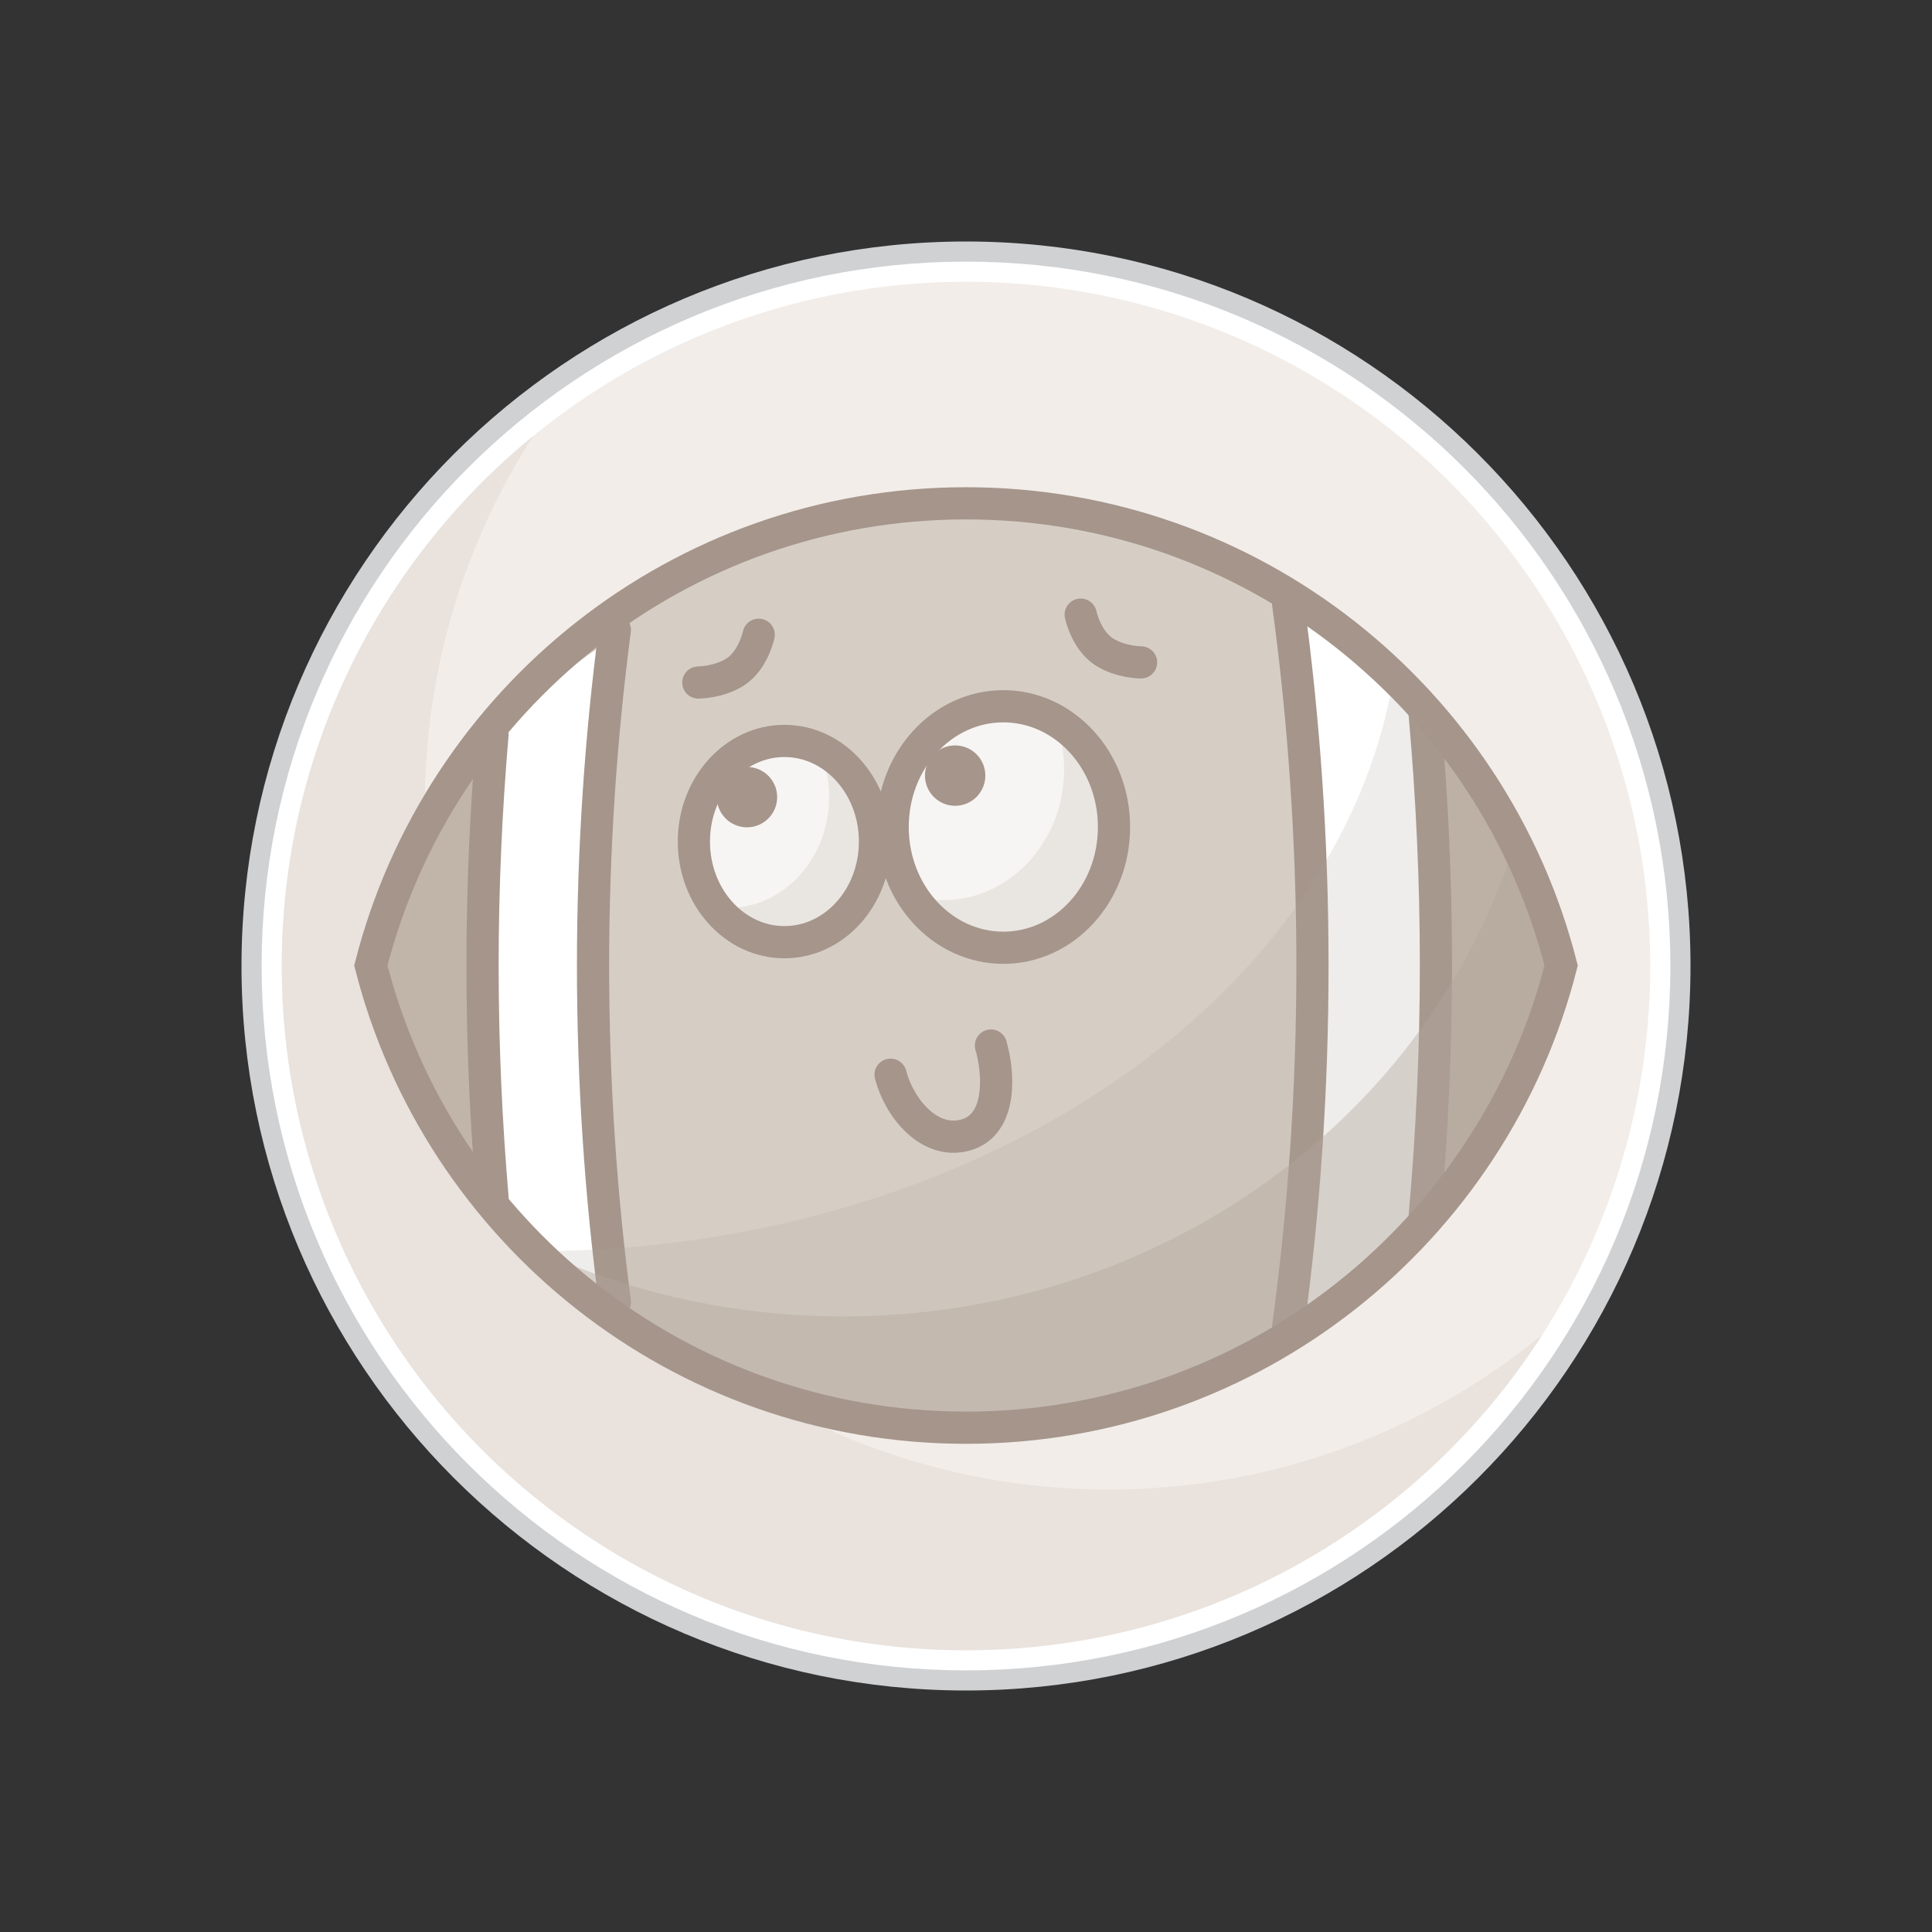 <?xml version="1.0" encoding="iso-8859-1"?>
<!-- Generator: Adobe Illustrator 20.0.0, SVG Export Plug-In . SVG Version: 6.00 Build 0)  -->
<svg version="1.1" id="Layer_1" xmlns="http://www.w3.org/2000/svg" xmlns:xlink="http://www.w3.org/1999/xlink" x="0px" y="0px"
	 viewBox="0 0 96 96" enable-background="new 0 0 96 96" xml:space="preserve">
<rect x="0" y="0" width="96" height="96" fill="#333333" stroke="none"/>
<path fill="#D0D1D3" d="M48,12c-19.85,0-36,16.15-36,36s16.15,36,36,36s36-16.15,36-36S67.85,12,48,12L48,12z"/>
<path fill="#FFFFFF" d="M48,13c19.33,0,35,15.67,35,35S67.33,83,48,83S13,67.33,13,48S28.67,13,48,13"/>
<circle fill="#F2EDE9" cx="48" cy="48" r="34"/>
<path opacity="0.5" fill="#E0D9D3" enable-background="new    " d="M55.106,74.015c-18.778,0-34-15.222-34-34
	c0-6.755,1.978-13.045,5.375-18.337C18.864,27.914,14,37.388,14,48c0,18.778,15.222,34,34,34c12.022,0,22.579-6.245,28.625-15.663
	C70.763,71.134,63.272,74.015,55.106,74.015z"/>
<path fill="#D6CEC5" d="M48,25.01c14.247,0,26.213,9.765,29.573,22.966C74.213,61.178,62.247,70.942,48,70.942
	s-26.213-9.765-29.573-22.966C21.787,34.774,33.753,25.01,48,25.01z"/>
<ellipse opacity="0.8" fill="#FFFFFF" enable-background="new    " cx="49.855" cy="41.094" rx="6" ry="6.5"/>
<ellipse opacity="0.8" fill="#FFFFFF" enable-background="new    " cx="38.978" cy="41.817" rx="5" ry="5.5"/>
<path fill="#FFFFFF" d="M65.216,47.996c0-6.348-0.427-12.514-1.211-18.428c6.64,4.1,11.592,10.67,13.567,18.432
	c-1.976,7.762-6.928,14.333-13.568,18.432C64.789,60.516,65.216,54.348,65.216,47.996z"/>
<path fill="#C1B4A8" d="M71.351,47.996c0-4.341-0.202-8.596-0.576-12.747c3.203,3.591,5.573,7.941,6.797,12.75
	c-1.224,4.81-3.595,9.16-6.798,12.751C71.149,56.598,71.351,52.341,71.351,47.996z"/>
<path fill="#FFFFFF" d="M29.537,48.193c0-5.708,0.384-11.251,1.089-16.569c-5.97,3.686-10.422,9.593-12.198,16.572
	c1.776,6.979,6.229,12.887,12.199,16.572C29.921,59.449,29.537,53.903,29.537,48.193z"/>
<path fill="#C1B4A8" d="M24.021,48.193c0-3.903,0.182-7.728,0.518-11.46c-2.879,3.229-5.011,7.139-6.111,11.464
	c1.101,4.324,3.232,8.235,6.112,11.464C24.203,55.926,24.021,52.098,24.021,48.193z"/>
<circle fill="#A5958B" cx="47.461" cy="38.539" r="1.5"/>
<circle fill="#A5958B" cx="37.117" cy="39.609" r="1.5"/>
<path fill="none" stroke="#A5958B" stroke-width="1.6" stroke-linecap="round" stroke-linejoin="round" stroke-miterlimit="10" d="
	M53.699,30.54c0,0,0.262,1.261,1.155,1.842c0.819,0.532,1.845,0.532,1.845,0.532"/>
<path fill="none" stroke="#A5958B" stroke-width="1.6" stroke-linecap="round" stroke-linejoin="round" stroke-miterlimit="10" d="
	M37.699,31.54c0,0-0.262,1.261-1.155,1.842c-0.819,0.532-1.845,0.532-1.845,0.532"/>
<path fill="none" stroke="#A5958B" stroke-width="1.6" stroke-linecap="round" stroke-linejoin="round" stroke-miterlimit="10" d="
	M49.239,51.952c0.406,1.404,0.551,3.92-1.239,4.439c-1.806,0.524-3.32-1.332-3.748-2.989"/>
<path opacity="0.4" fill="#D6CEC5" enable-background="new    " d="M46.875,44.726c3.314,0,6-2.91,6-6.5
	c0-1.143-0.274-2.215-0.752-3.149c2.189,0.969,3.733,3.296,3.733,6.016c0,3.59-2.686,6.5-6,6.5c-2.259,0-4.224-1.354-5.248-3.351
	C45.307,44.553,46.072,44.726,46.875,44.726z"/>
<ellipse fill="none" stroke="#A5958B" stroke-width="1.6" stroke-miterlimit="10" cx="49.855" cy="41.094" rx="5.5" ry="6"/>
<path opacity="0.4" fill="#D6CEC5" enable-background="new    " d="M36.199,45.109c2.761,0,5-2.462,5-5.5
	c0-1.141-0.316-2.201-0.857-3.079c2.097,0.654,3.636,2.771,3.636,5.287c0,3.038-2.239,5.5-5,5.5c-1.724,0-3.244-0.96-4.143-2.421
	C35.269,45.031,35.725,45.109,36.199,45.109z"/>
<ellipse fill="none" stroke="#A5958B" stroke-width="1.6" stroke-miterlimit="10" cx="38.978" cy="41.817" rx="4.5" ry="5"/>
<path fill="#FFFFFF" d="M65.216,47.972c0-6.348-0.427-12.514-1.211-18.428c6.64,4.1,11.592,10.67,13.567,18.432
	c-1.976,7.762-6.928,14.333-13.568,18.432C64.789,60.491,65.216,54.323,65.216,47.972z"/>
<path fill="#C1B4A8" d="M71.351,47.972c0-4.341-0.202-8.596-0.576-12.747c3.203,3.591,5.573,7.941,6.797,12.75
	c-1.224,4.81-3.595,9.16-6.798,12.751C71.149,56.573,71.351,52.316,71.351,47.972z"/>
<path fill="none" stroke="#A5958B" stroke-width="1.6" stroke-linecap="round" stroke-linejoin="round" stroke-miterlimit="10" d="
	M64.004,65.976c0.785-5.778,1.212-11.802,1.212-18.004c0-6.199-0.427-12.22-1.211-17.996"/>
<path fill="none" stroke="#A5958B" stroke-width="1.6" stroke-linecap="round" stroke-linejoin="round" stroke-miterlimit="10" d="
	M70.796,35.547c0.359,4.049,0.555,8.195,0.555,12.425c0,4.233-0.197,8.382-0.556,12.433"/>
<path fill="none" stroke="#A5958B" stroke-width="1.6" stroke-linecap="round" stroke-linejoin="round" stroke-miterlimit="10" d="
	M30.552,64.7c-0.702-5.361-1.084-10.949-1.084-16.704c0-5.752,0.382-11.338,1.083-16.696"/>
<path fill="none" stroke="#A5958B" stroke-width="1.6" stroke-linecap="round" stroke-linejoin="round" stroke-miterlimit="10" d="
	M24.474,36.469c-0.321,3.756-0.497,7.603-0.497,11.527c0,3.927,0.176,7.776,0.497,11.535"/>
<path opacity="0.2" fill="#B2A59B" enable-background="new    " d="M69.074,34.594c3.815,3.757,6.627,8.529,7.989,13.882
	c-3.287,12.914-14.992,22.466-28.93,22.466c-8.255,0-15.726-3.352-21.13-8.768C48.301,61.965,65.877,50.087,69.074,34.594z"/>
<path opacity="0.4" fill="#B2A59B" enable-background="new    " d="M41.892,65.411c15.822,0,29.17-9.961,33.392-23.594
	c0.985,1.951,1.771,4.02,2.322,6.183c-3.36,13.202-15.325,22.966-29.573,22.966c-8.442,0-16.082-3.429-21.606-8.969
	C31.086,64.182,36.336,65.411,41.892,65.411z"/>
<path fill="none" stroke="#A5958B" stroke-width="1.6" stroke-miterlimit="10" d="M48,25.01c14.247,0,26.213,9.765,29.573,22.966
	C74.213,61.178,62.247,70.942,48,70.942s-26.213-9.765-29.573-22.966C21.787,34.774,33.753,25.01,48,25.01z"/>
</svg>
